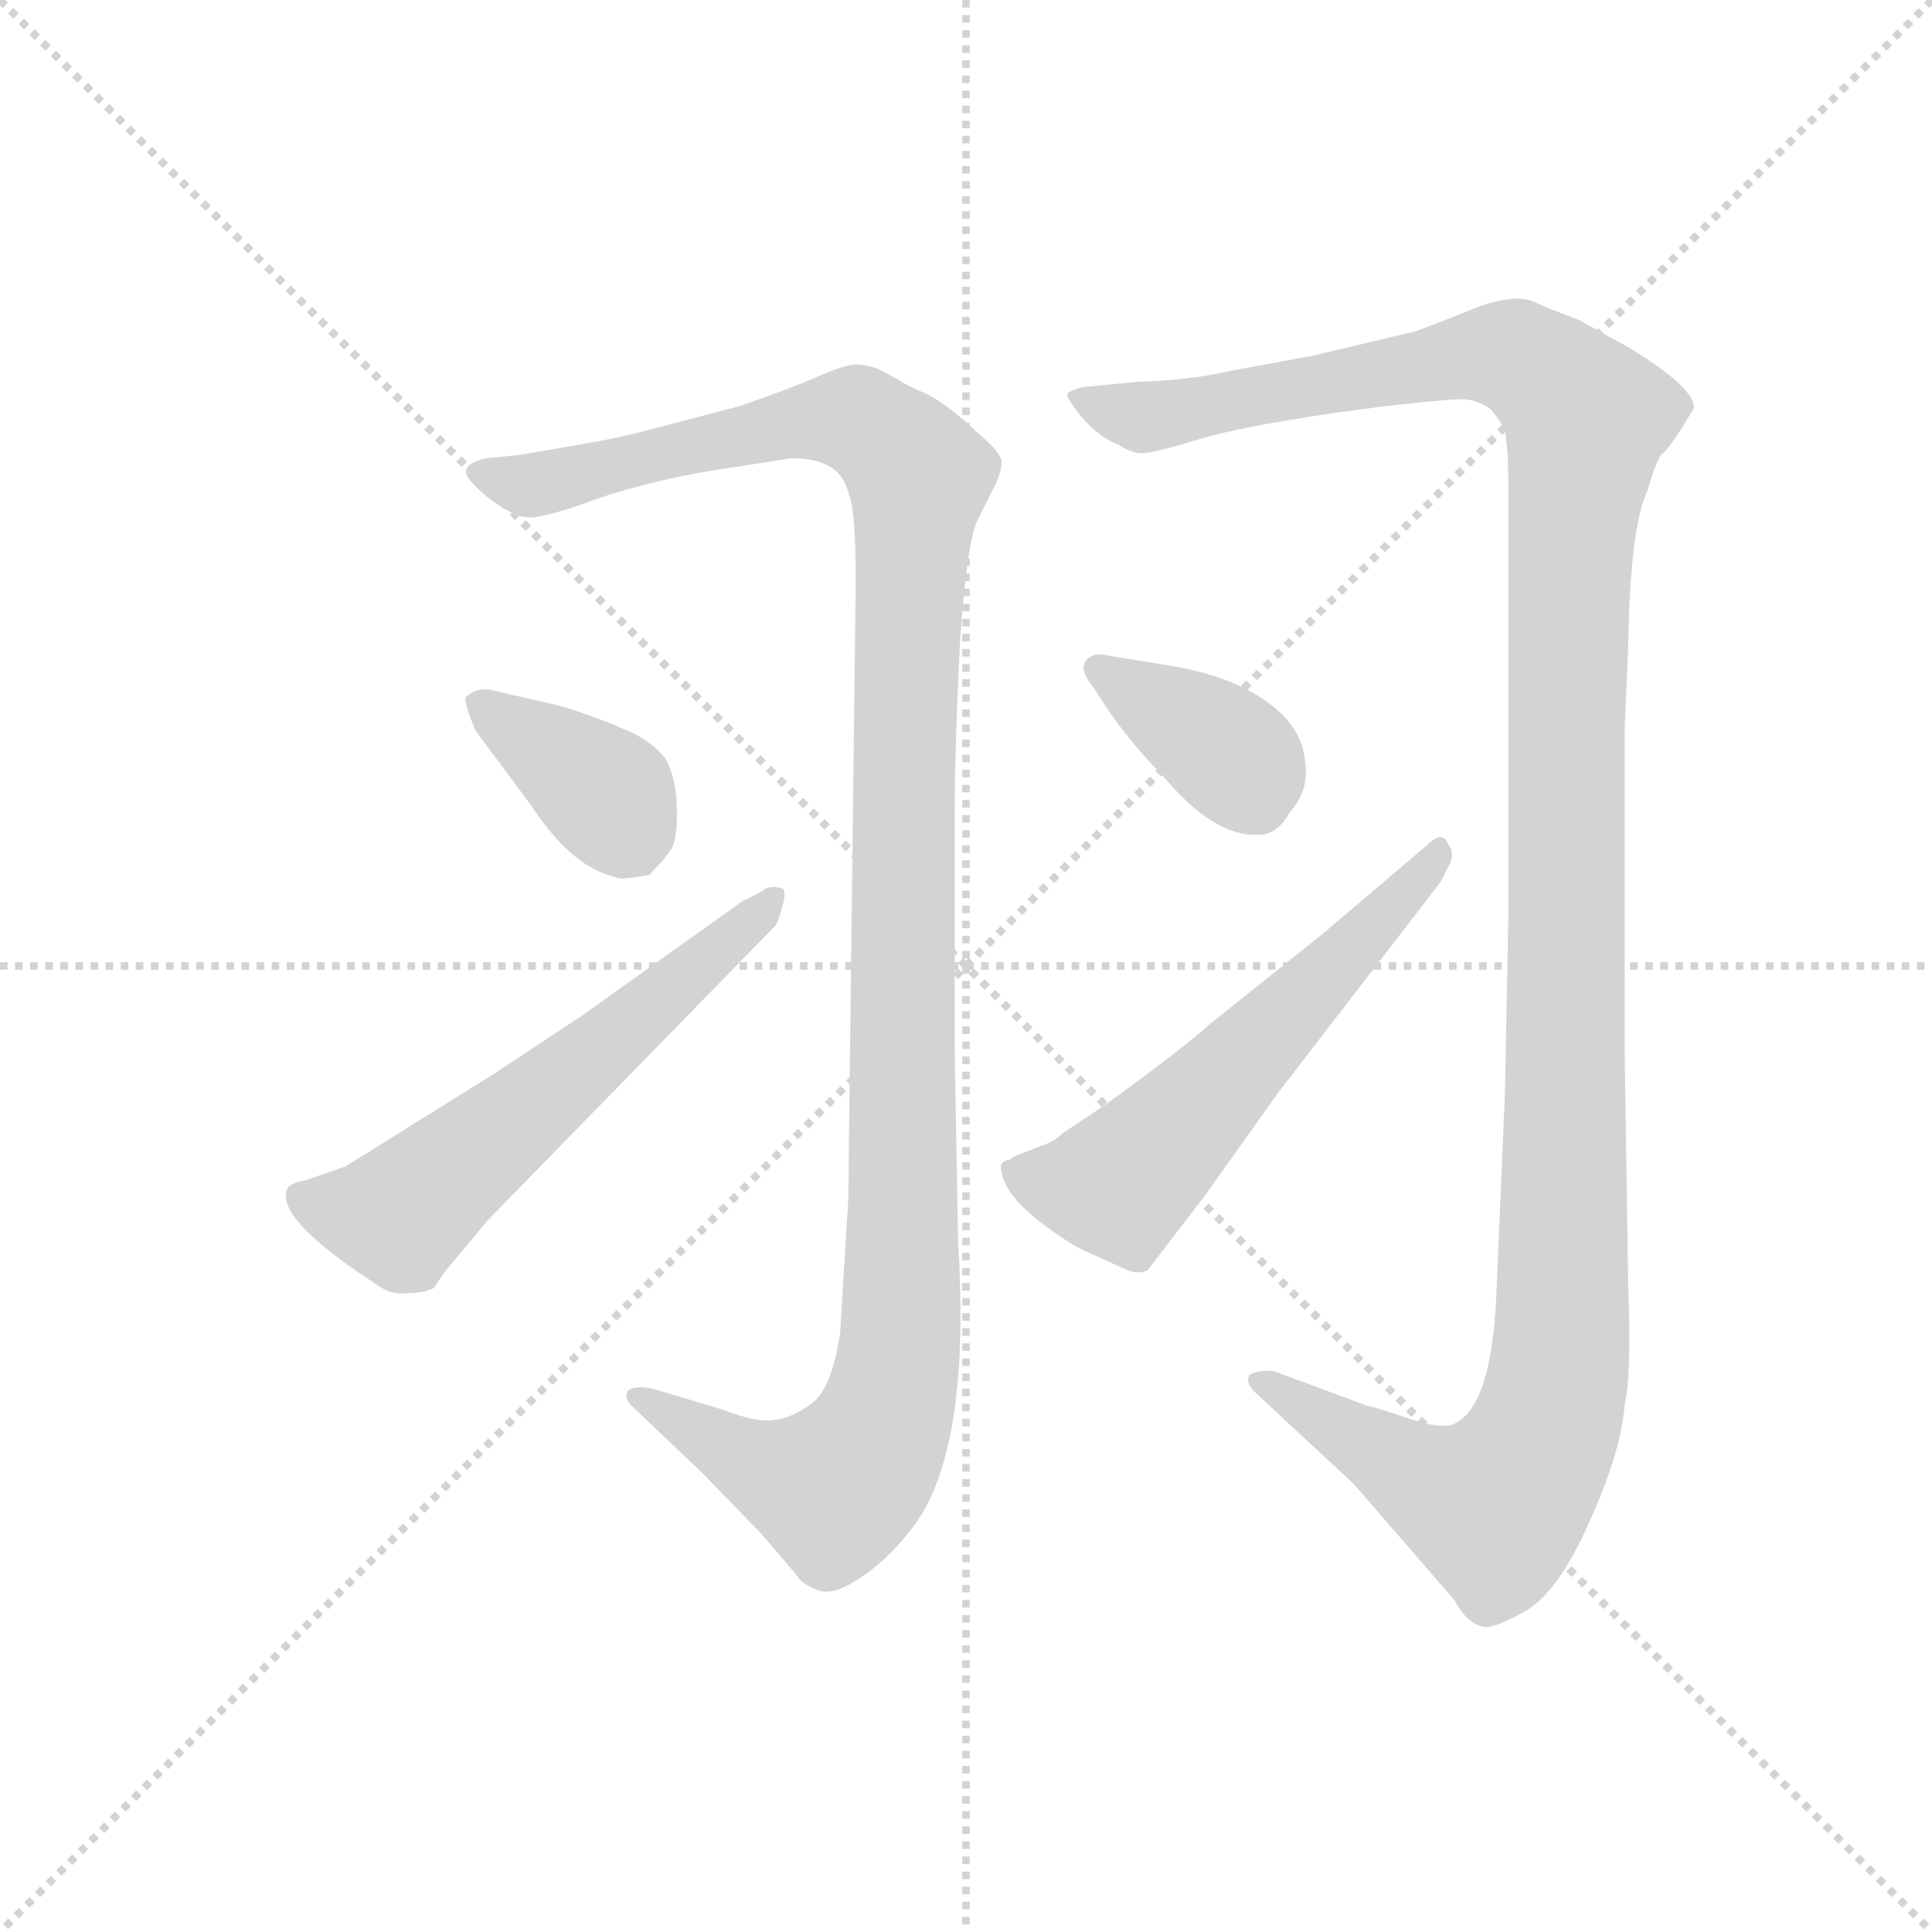 <svg version="1.1" viewBox="0 0 1024 1024" xmlns="http://www.w3.org/2000/svg">
  <g stroke="lightgray" stroke-dasharray="1,1" stroke-width="1" transform="scale(4, 4)">
    <line x1="0" y1="0" x2="256" y2="256"></line>
    <line x1="256" y1="0" x2="0" y2="256"></line>
    <line x1="128" y1="0" x2="128" y2="256"></line>
    <line x1="0" y1="128" x2="256" y2="128"></line>
  </g>
  <g transform="scale(0.92, -0.92) translate(60, -830)">
    <style type="text/css">
      
        @keyframes keyframes0 {
          from {
            stroke: blue;
            stroke-dashoffset: 1239;
            stroke-width: 128;
          }
          80% {
            animation-timing-function: step-end;
            stroke: blue;
            stroke-dashoffset: 0;
            stroke-width: 128;
          }
          to {
            stroke: black;
            stroke-width: 1024;
          }
        }
        #make-me-a-hanzi-animation-0 {
          animation: keyframes0 1.258s both;
          animation-delay: 0s;
          animation-timing-function: linear;
        }
      
        @keyframes keyframes1 {
          from {
            stroke: blue;
            stroke-dashoffset: 381;
            stroke-width: 128;
          }
          55% {
            animation-timing-function: step-end;
            stroke: blue;
            stroke-dashoffset: 0;
            stroke-width: 128;
          }
          to {
            stroke: black;
            stroke-width: 1024;
          }
        }
        #make-me-a-hanzi-animation-1 {
          animation: keyframes1 0.56s both;
          animation-delay: 1.258s;
          animation-timing-function: linear;
        }
      
        @keyframes keyframes2 {
          from {
            stroke: blue;
            stroke-dashoffset: 598;
            stroke-width: 128;
          }
          66% {
            animation-timing-function: step-end;
            stroke: blue;
            stroke-dashoffset: 0;
            stroke-width: 128;
          }
          to {
            stroke: black;
            stroke-width: 1024;
          }
        }
        #make-me-a-hanzi-animation-2 {
          animation: keyframes2 0.737s both;
          animation-delay: 1.818s;
          animation-timing-function: linear;
        }
      
        @keyframes keyframes3 {
          from {
            stroke: blue;
            stroke-dashoffset: 1355;
            stroke-width: 128;
          }
          82% {
            animation-timing-function: step-end;
            stroke: blue;
            stroke-dashoffset: 0;
            stroke-width: 128;
          }
          to {
            stroke: black;
            stroke-width: 1024;
          }
        }
        #make-me-a-hanzi-animation-3 {
          animation: keyframes3 1.353s both;
          animation-delay: 2.555s;
          animation-timing-function: linear;
        }
      
        @keyframes keyframes4 {
          from {
            stroke: blue;
            stroke-dashoffset: 374;
            stroke-width: 128;
          }
          55% {
            animation-timing-function: step-end;
            stroke: blue;
            stroke-dashoffset: 0;
            stroke-width: 128;
          }
          to {
            stroke: black;
            stroke-width: 1024;
          }
        }
        #make-me-a-hanzi-animation-4 {
          animation: keyframes4 0.554s both;
          animation-delay: 3.908s;
          animation-timing-function: linear;
        }
      
        @keyframes keyframes5 {
          from {
            stroke: blue;
            stroke-dashoffset: 579;
            stroke-width: 128;
          }
          65% {
            animation-timing-function: step-end;
            stroke: blue;
            stroke-dashoffset: 0;
            stroke-width: 128;
          }
          to {
            stroke: black;
            stroke-width: 1024;
          }
        }
        #make-me-a-hanzi-animation-5 {
          animation: keyframes5 0.721s both;
          animation-delay: 4.462s;
          animation-timing-function: linear;
        }
      
    </style>
    
      <path d="M 351 559 L 396 566 Q 425 566 429 545 Q 433 537 433 495 L 429 166 Q 429 136 428 128 L 424 62 Q 419 29 407 21 Q 396 13 386 12 Q 377 10 356 18 L 316 30 Q 306 32 302 29 Q 299 25 304 20 L 344 -18 L 378 -53 Q 398 -76 400 -79 Q 403 -83 411 -86 Q 420 -90 437 -78 Q 455 -66 470 -44 Q 499 2 492 114 L 490 225 L 490 362 Q 490 398 493 459 Q 497 520 504 532 L 513 550 Q 517 558 517 564 Q 517 569 504 580 Q 486 597 474 603 Q 462 608 458 611 L 447 617 Q 440 620 433 620 Q 427 620 411 613 Q 395 606 366 596 L 320 584 Q 306 580 286 576 L 240 568 L 220 566 Q 203 562 211 553 Q 220 543 229 538 Q 238 532 244 532 Q 250 531 274 539 Q 308 552 351 559 Z" fill="lightgray"></path>
    
      <path d="M 208 428 Q 208 426 210 419 L 214 409 L 246 366 Q 265 337 285 328 Q 297 323 300 324 Q 304 324 314 326 Q 323 335 326 340 Q 330 344 330 362 Q 330 380 324 392 Q 318 401 304 408 Q 279 419 260 424 L 225 432 Q 215 435 208 428 Z" fill="lightgray"></path>
    
      <path d="M 368 311 L 274 244 L 224 211 L 139 158 L 116 150 Q 109 149 106 146 Q 96 129 160 88 Q 166 84 175 85 Q 184 85 190 88 L 196 97 L 221 127 L 387 297 Q 389 301 391 309 Q 393 316 391 318 Q 385 320 381 318 Q 377 315 368 311 Z" fill="lightgray"></path>
    
      <path d="M 876 411 L 878 456 Q 879 526 889 547 Q 894 564 897 568 Q 901 571 908 582 L 916 595 Q 916 607 878 630 L 849 646 Q 835 651 824 656 Q 813 661 791 653 Q 769 644 755 639 L 696 625 L 647 616 Q 626 611 595 610 L 564 607 Q 556 605 555 603 Q 554 601 563 590 Q 573 578 584 574 Q 593 568 600 569 Q 608 570 631 577 Q 654 584 708 592 L 738 596 Q 774 600 782 600 Q 790 600 798 595 Q 803 590 807 582 Q 809 570 809 549 L 809 303 L 807 200 L 802 83 Q 799 17 776 9 Q 767 7 748 14 Q 730 20 728 20 L 674 40 Q 665 41 660 38 Q 657 33 664 27 L 720 -25 L 778 -92 Q 785 -105 794 -107 Q 800 -109 819 -98 Q 838 -87 856 -46 Q 874 -6 876 21 Q 880 38 878 91 L 876 223 L 876 411 Z" fill="lightgray"></path>
    
      <path d="M 611 447 L 580 452 Q 572 454 569 452 Q 559 447 570 434 Q 587 406 610 383 Q 639 348 665 349 Q 676 349 683 362 Q 694 374 692 390 Q 691 406 679 418 Q 657 440 611 447 Z" fill="lightgray"></path>
    
      <path d="M 601 98 L 634 141 L 676 200 L 770 322 L 774 330 Q 779 338 774 344 Q 771 352 762 343 L 702 292 L 637 240 Q 619 224 576 193 L 552 177 Q 547 172 540 170 L 530 166 Q 524 164 522 162 Q 515 161 517 155 Q 519 140 546 121 Q 560 111 568 108 L 590 98 Q 596 96 601 98 Z" fill="lightgray"></path>
    
    
      <clipPath id="make-me-a-hanzi-clip-0">
        <path d="M 351 559 L 396 566 Q 425 566 429 545 Q 433 537 433 495 L 429 166 Q 429 136 428 128 L 424 62 Q 419 29 407 21 Q 396 13 386 12 Q 377 10 356 18 L 316 30 Q 306 32 302 29 Q 299 25 304 20 L 344 -18 L 378 -53 Q 398 -76 400 -79 Q 403 -83 411 -86 Q 420 -90 437 -78 Q 455 -66 470 -44 Q 499 2 492 114 L 490 225 L 490 362 Q 490 398 493 459 Q 497 520 504 532 L 513 550 Q 517 558 517 564 Q 517 569 504 580 Q 486 597 474 603 Q 462 608 458 611 L 447 617 Q 440 620 433 620 Q 427 620 411 613 Q 395 606 366 596 L 320 584 Q 306 580 286 576 L 240 568 L 220 566 Q 203 562 211 553 Q 220 543 229 538 Q 238 532 244 532 Q 250 531 274 539 Q 308 552 351 559 Z"></path>
      </clipPath>
      <path clip-path="url(#make-me-a-hanzi-clip-0)" d="M 222 555 L 260 552 L 362 579 L 428 589 L 455 573 L 469 553 L 460 377 L 459 63 L 451 17 L 442 -4 L 420 -28 L 375 -14 L 309 26" fill="none" id="make-me-a-hanzi-animation-0" stroke-dasharray="1111 2222" stroke-linecap="round"></path>
    
      <clipPath id="make-me-a-hanzi-clip-1">
        <path d="M 208 428 Q 208 426 210 419 L 214 409 L 246 366 Q 265 337 285 328 Q 297 323 300 324 Q 304 324 314 326 Q 323 335 326 340 Q 330 344 330 362 Q 330 380 324 392 Q 318 401 304 408 Q 279 419 260 424 L 225 432 Q 215 435 208 428 Z"></path>
      </clipPath>
      <path clip-path="url(#make-me-a-hanzi-clip-1)" d="M 215 425 L 290 371 L 305 342" fill="none" id="make-me-a-hanzi-animation-1" stroke-dasharray="253 506" stroke-linecap="round"></path>
    
      <clipPath id="make-me-a-hanzi-clip-2">
        <path d="M 368 311 L 274 244 L 224 211 L 139 158 L 116 150 Q 109 149 106 146 Q 96 129 160 88 Q 166 84 175 85 Q 184 85 190 88 L 196 97 L 221 127 L 387 297 Q 389 301 391 309 Q 393 316 391 318 Q 385 320 381 318 Q 377 315 368 311 Z"></path>
      </clipPath>
      <path clip-path="url(#make-me-a-hanzi-clip-2)" d="M 114 141 L 170 129 L 386 314" fill="none" id="make-me-a-hanzi-animation-2" stroke-dasharray="470 940" stroke-linecap="round"></path>
    
      <clipPath id="make-me-a-hanzi-clip-3">
        <path d="M 876 411 L 878 456 Q 879 526 889 547 Q 894 564 897 568 Q 901 571 908 582 L 916 595 Q 916 607 878 630 L 849 646 Q 835 651 824 656 Q 813 661 791 653 Q 769 644 755 639 L 696 625 L 647 616 Q 626 611 595 610 L 564 607 Q 556 605 555 603 Q 554 601 563 590 Q 573 578 584 574 Q 593 568 600 569 Q 608 570 631 577 Q 654 584 708 592 L 738 596 Q 774 600 782 600 Q 790 600 798 595 Q 803 590 807 582 Q 809 570 809 549 L 809 303 L 807 200 L 802 83 Q 799 17 776 9 Q 767 7 748 14 Q 730 20 728 20 L 674 40 Q 665 41 660 38 Q 657 33 664 27 L 720 -25 L 778 -92 Q 785 -105 794 -107 Q 800 -109 819 -98 Q 838 -87 856 -46 Q 874 -6 876 21 Q 880 38 878 91 L 876 223 L 876 411 Z"></path>
      </clipPath>
      <path clip-path="url(#make-me-a-hanzi-clip-3)" d="M 562 599 L 600 590 L 794 626 L 817 623 L 854 589 L 843 480 L 841 80 L 829 3 L 801 -38 L 758 -22 L 668 35" fill="none" id="make-me-a-hanzi-animation-3" stroke-dasharray="1227 2454" stroke-linecap="round"></path>
    
      <clipPath id="make-me-a-hanzi-clip-4">
        <path d="M 611 447 L 580 452 Q 572 454 569 452 Q 559 447 570 434 Q 587 406 610 383 Q 639 348 665 349 Q 676 349 683 362 Q 694 374 692 390 Q 691 406 679 418 Q 657 440 611 447 Z"></path>
      </clipPath>
      <path clip-path="url(#make-me-a-hanzi-clip-4)" d="M 574 443 L 645 399 L 664 370" fill="none" id="make-me-a-hanzi-animation-4" stroke-dasharray="246 492" stroke-linecap="round"></path>
    
      <clipPath id="make-me-a-hanzi-clip-5">
        <path d="M 601 98 L 634 141 L 676 200 L 770 322 L 774 330 Q 779 338 774 344 Q 771 352 762 343 L 702 292 L 637 240 Q 619 224 576 193 L 552 177 Q 547 172 540 170 L 530 166 Q 524 164 522 162 Q 515 161 517 155 Q 519 140 546 121 Q 560 111 568 108 L 590 98 Q 596 96 601 98 Z"></path>
      </clipPath>
      <path clip-path="url(#make-me-a-hanzi-clip-5)" d="M 527 153 L 585 147 L 769 337" fill="none" id="make-me-a-hanzi-animation-5" stroke-dasharray="451 902" stroke-linecap="round"></path>
    
  </g>
</svg>